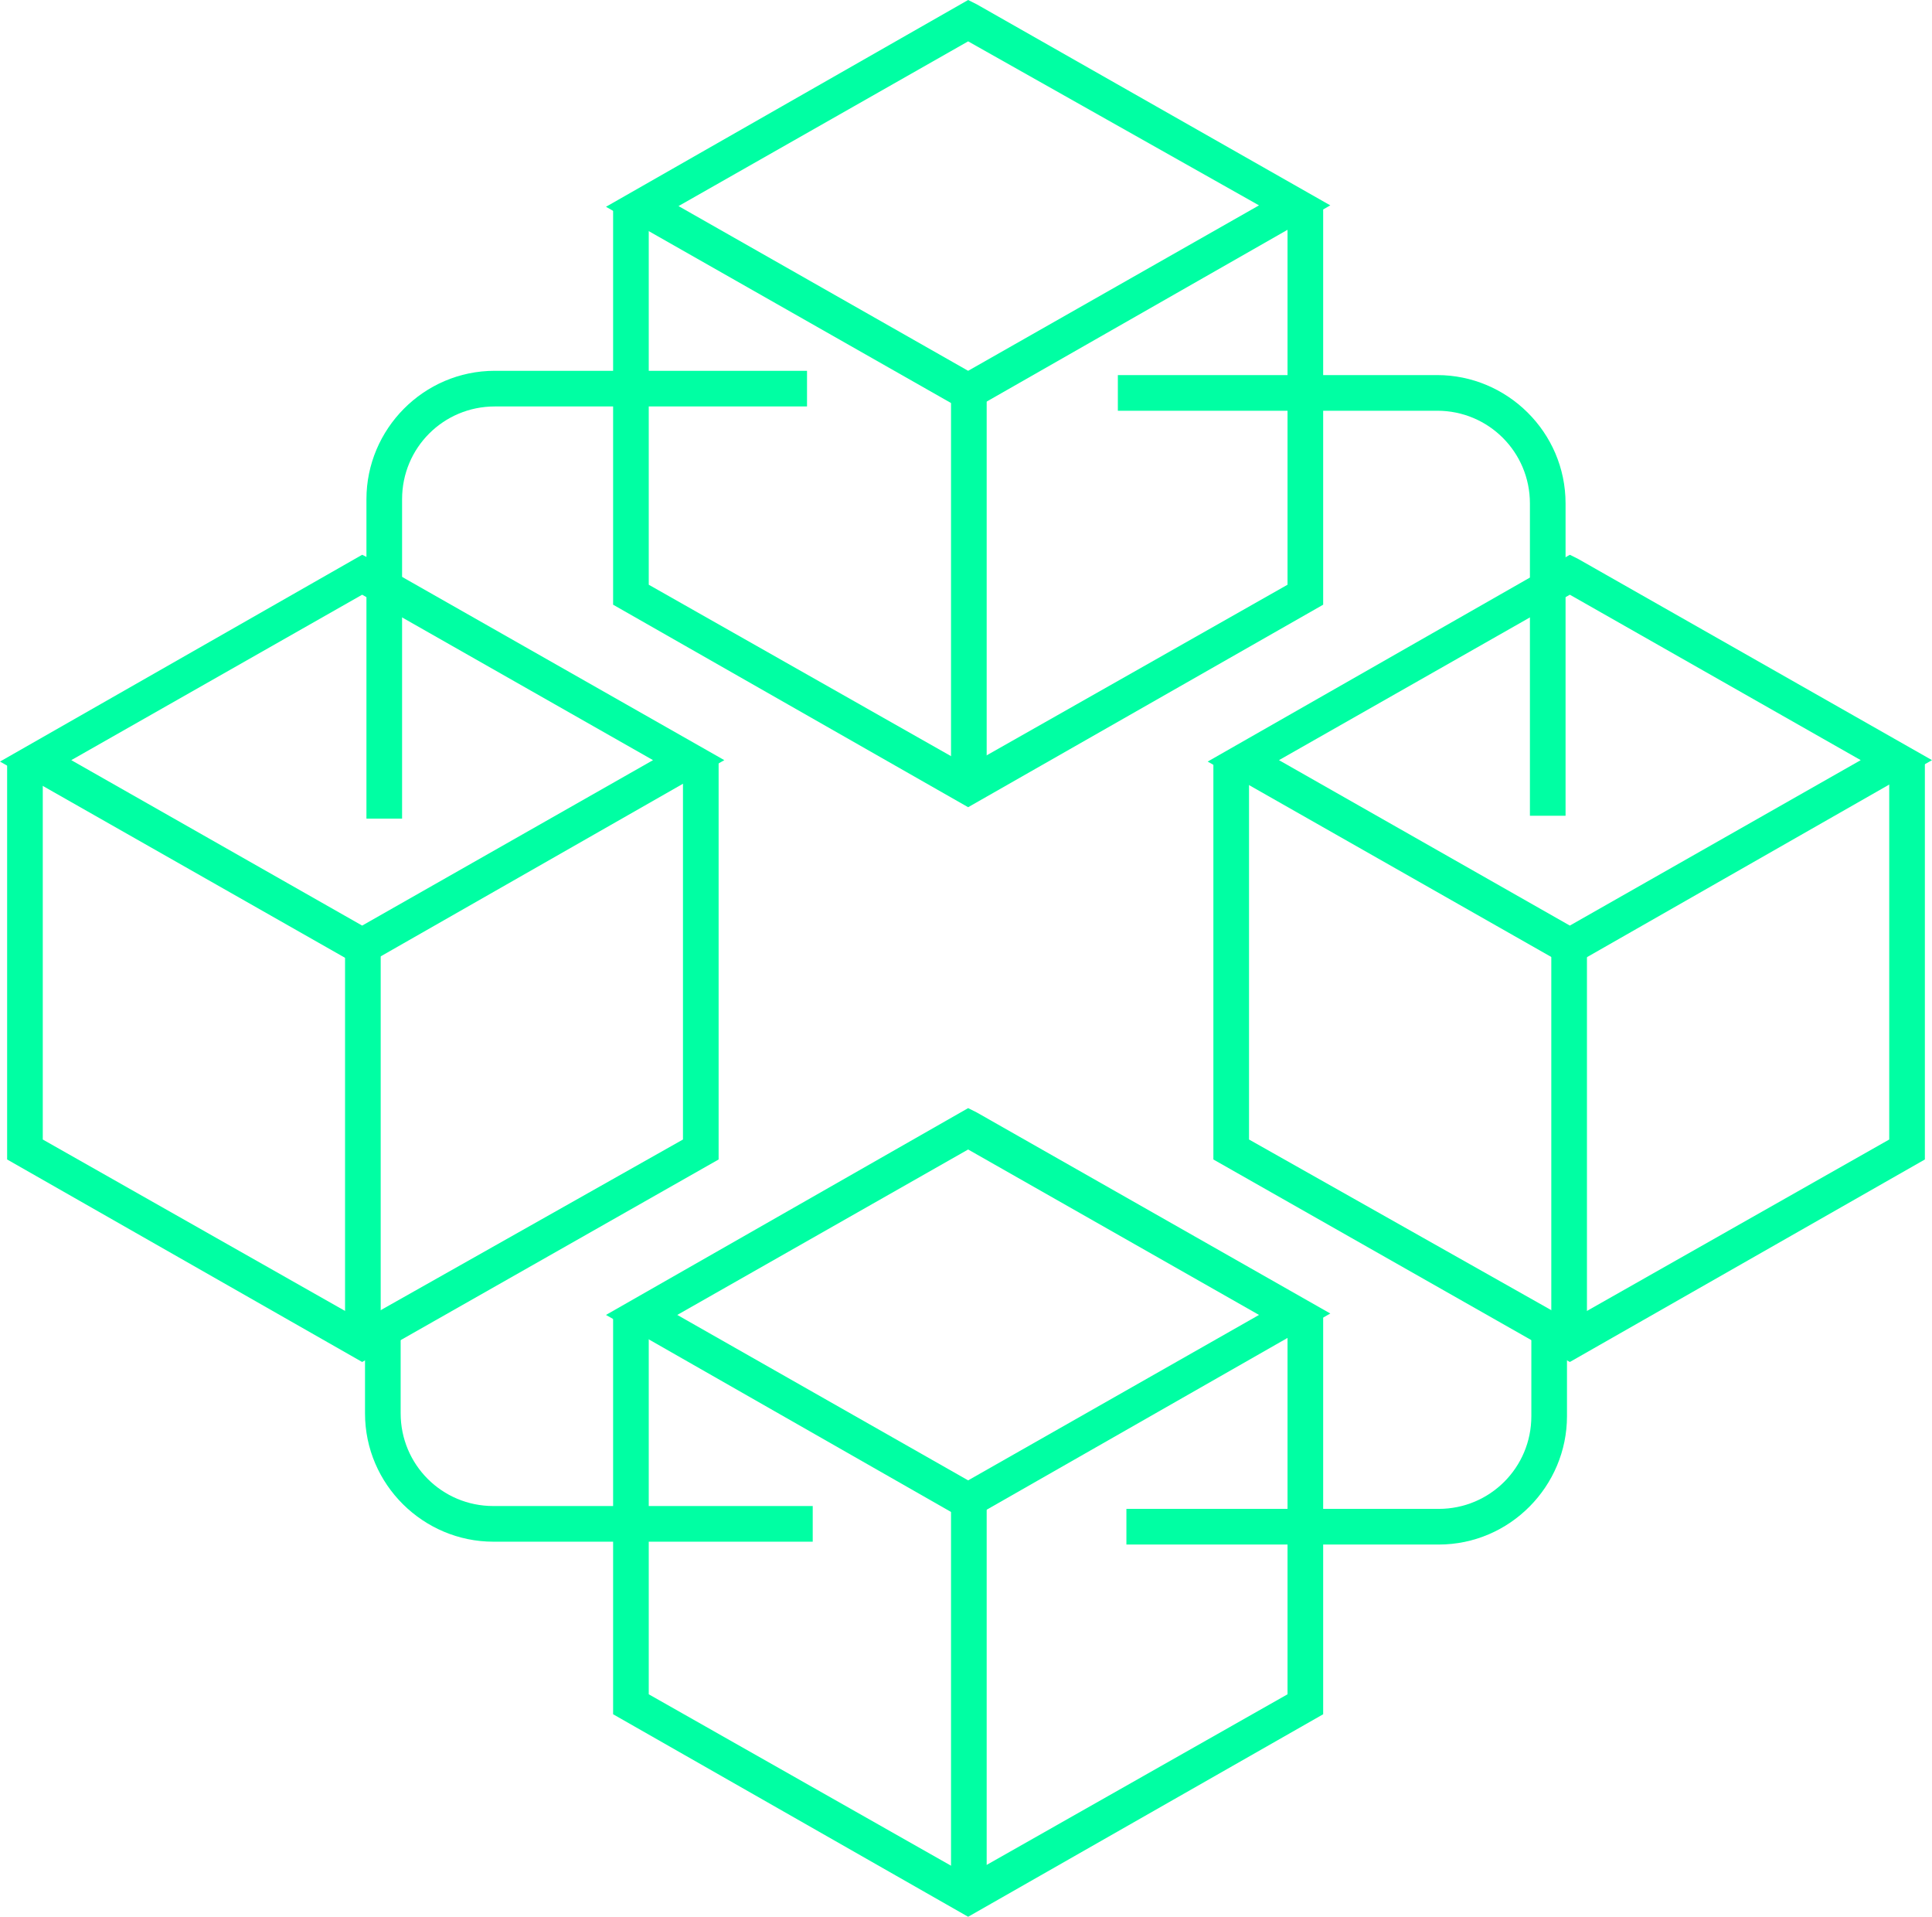 <?xml version="1.0" encoding="UTF-8"?>
<svg id="Layer_2" data-name="Layer 2" xmlns="http://www.w3.org/2000/svg" viewBox="0 0 13.55 13.44">
  <defs>
    <style>
      .cls-1 {
        fill: #00ffa3;
        stroke-width: 0px;
      }
    </style>
  </defs>
  <g id="Layer_1-2" data-name="Layer 1">
    <g>
      <g>
        <g>
          <path class="cls-1" d="m6.79,2.89l-.06-.03-2.48-1.41,2.54-1.45.06.03,2.48,1.41-2.54,1.45Zm-2.04-1.45l2.04,1.16,2.04-1.16L6.79.29l-2.04,1.16Z"/>
          <polygon class="cls-1" points="6.79 5.66 4.3 4.24 4.3 1.45 4.55 1.45 4.55 4.1 6.79 5.37 9.03 4.1 9.03 1.45 9.28 1.45 9.28 4.24 6.79 5.66"/>
          <rect class="cls-1" x="6.67" y="2.75" width=".25" height="2.73"/>
        </g>
        <g>
          <path class="cls-1" d="m6.79,10.67l-2.54-1.45,2.54-1.45.06.03,2.48,1.41-2.54,1.45Zm-2.04-1.45l2.04,1.16,2.04-1.16-2.04-1.16-2.04,1.16Z"/>
          <polygon class="cls-1" points="6.79 13.44 4.3 12.02 4.3 9.23 4.55 9.23 4.55 11.88 6.79 13.15 9.03 11.88 9.03 9.23 9.28 9.23 9.28 12.02 6.79 13.44"/>
          <rect class="cls-1" x="6.67" y="10.53" width=".25" height="2.73"/>
        </g>
        <g>
          <path class="cls-1" d="m2.54,6.78l-.06-.03-2.48-1.41,2.54-1.45.06.03,2.48,1.41-2.54,1.45Zm-2.04-1.45l2.04,1.16,2.04-1.16-2.04-1.16-2.04,1.16Z"/>
          <polygon class="cls-1" points="2.54 9.55 .05 8.13 .05 5.34 .3 5.34 .3 7.99 2.54 9.26 4.79 7.99 4.79 5.34 5.04 5.34 5.04 8.13 2.54 9.55"/>
          <rect class="cls-1" x="2.42" y="6.64" width=".25" height="2.73"/>
        </g>
        <g>
          <path class="cls-1" d="m11.01,6.78l-.06-.03-2.48-1.41,2.54-1.45.06.03,2.48,1.41-2.54,1.45Zm-2.04-1.45l2.04,1.16,2.04-1.16-2.04-1.16-2.04,1.16Z"/>
          <polygon class="cls-1" points="11.01 9.55 8.51 8.13 8.51 5.34 8.76 5.34 8.76 7.99 11.01 9.26 13.25 7.99 13.25 5.34 13.5 5.34 13.5 8.13 11.01 9.55"/>
          <rect class="cls-1" x="10.88" y="6.64" width=".25" height="2.73"/>
        </g>
      </g>
      <g>
        <path class="cls-1" d="m2.82,5.74h-.25v-2.24c0-.49.4-.9.9-.9h2.19v.25h-2.19c-.36,0-.65.29-.65.65v2.24Z"/>
        <path class="cls-1" d="m10.98,5.72h-.25v-2.19c0-.36-.29-.65-.65-.65h-2.24v-.25h2.24c.49,0,.9.4.9.9v2.19Z"/>
        <path class="cls-1" d="m10.09,10.83h-2.19v-.25h2.19c.36,0,.65-.29.65-.65v-.64h.25v.64c0,.49-.4.9-.9.9Z"/>
        <path class="cls-1" d="m5.7,10.81h-2.24c-.49,0-.9-.4-.9-.9v-.59h.25v.59c0,.36.29.65.65.65h2.24v.25Z"/>
      </g>
    </g>
  </g>
</svg>